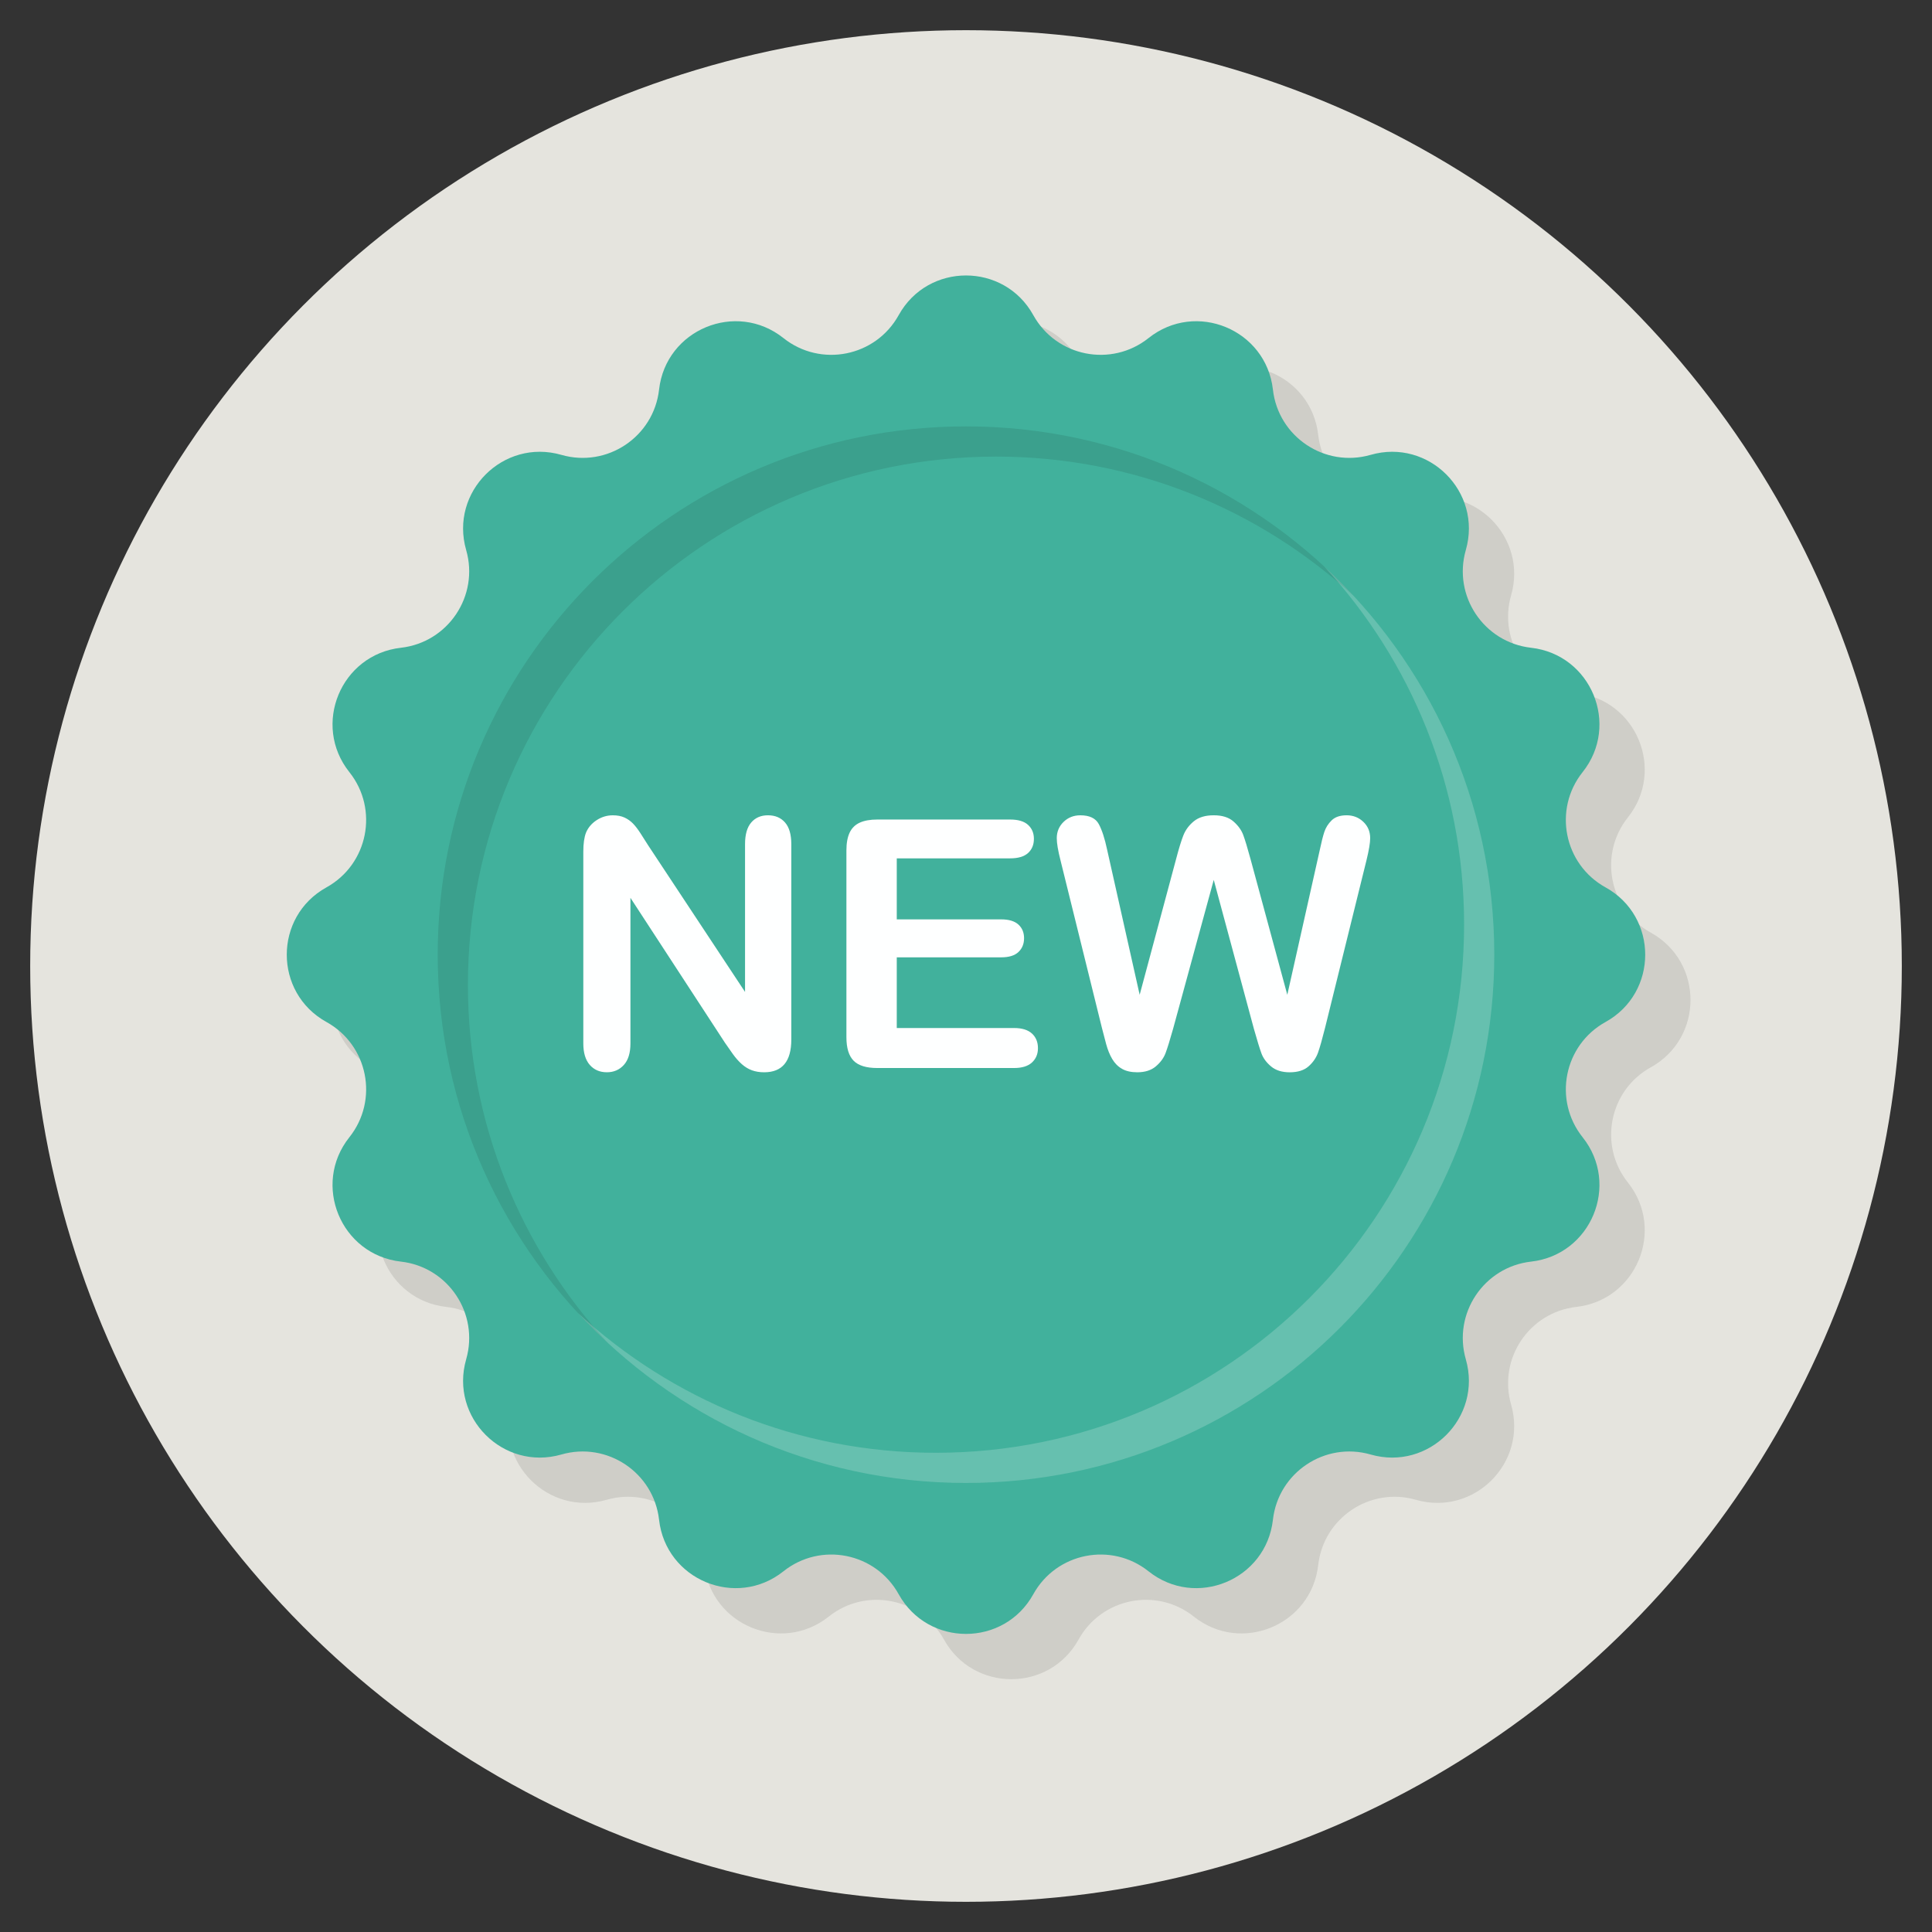 <?xml version="1.0" ?><!DOCTYPE svg  PUBLIC '-//W3C//DTD SVG 1.1//EN'  'http://www.w3.org/Graphics/SVG/1.1/DTD/svg11.dtd'><svg enable-background="new 0 0 128 128" id="Слой_1" version="1.1" viewBox="0 0 128 128" xml:space="preserve" xmlns="http://www.w3.org/2000/svg" xmlns:xlink="http://www.w3.org/1999/xlink"><rect x="0" y="0" width="128" height="128" fill="#333333" stroke="none"/><g><circle cx="64" cy="64" fill="#E5E4DE" r="62"/><path d="M71.459,23.879L71.459,23.879c1.527,2.759,5.168,3.484,7.635,1.519l0,0   c3.134-2.496,7.789-0.568,8.24,3.413l0,0c0.355,3.134,3.442,5.196,6.473,4.325l0,0c3.85-1.107,7.414,2.456,6.307,6.307v0   c-0.871,3.031,1.191,6.118,4.325,6.473h0c3.981,0.451,5.909,5.107,3.413,8.24l0,0c-1.965,2.467-1.241,6.108,1.519,7.635l0,0   c3.505,1.94,3.505,6.979,0,8.919l0,0c-2.759,1.527-3.484,5.168-1.519,7.635l0,0c2.496,3.134,0.568,7.789-3.413,8.24l0,0   c-3.134,0.355-5.196,3.442-4.325,6.473v0c1.107,3.85-2.456,7.414-6.307,6.307h0c-3.031-0.871-6.118,1.191-6.473,4.325l0,0   c-0.451,3.981-5.107,5.909-8.24,3.413l0,0c-2.467-1.965-6.108-1.241-7.635,1.519l0,0c-1.94,3.505-6.979,3.505-8.919,0l0,0   c-1.527-2.759-5.168-3.484-7.635-1.519l0,0c-3.134,2.496-7.789,0.568-8.24-3.413v0c-0.355-3.134-3.442-5.196-6.473-4.325h0   c-3.85,1.107-7.414-2.456-6.307-6.307l0,0c0.871-3.031-1.191-6.118-4.325-6.473l0,0c-3.981-0.451-5.909-5.107-3.413-8.24l0,0   c1.965-2.467,1.241-6.108-1.519-7.635l0,0c-3.505-1.94-3.505-6.979,0-8.919l0,0c2.759-1.527,3.484-5.168,1.519-7.635l0,0   c-2.496-3.134-0.568-7.789,3.413-8.24h0c3.134-0.355,5.196-3.442,4.325-6.473l0,0c-1.107-3.85,2.456-7.414,6.307-6.307l0,0   c3.031,0.871,6.118-1.191,6.473-4.325v0c0.451-3.981,5.107-5.909,8.24-3.413l0,0c2.467,1.965,6.108,1.241,7.635-1.519l0,0   C64.48,20.374,69.52,20.374,71.459,23.879z" fill="#020507" opacity="0.1"/><path d="M68.459,20.879L68.459,20.879c1.527,2.759,5.168,3.484,7.635,1.519l0,0c3.134-2.496,7.789-0.568,8.24,3.413   l0,0c0.355,3.134,3.442,5.196,6.473,4.325l0,0c3.85-1.107,7.414,2.456,6.307,6.307v0c-0.871,3.031,1.191,6.118,4.325,6.473h0   c3.981,0.451,5.909,5.107,3.413,8.24l0,0c-1.965,2.467-1.241,6.108,1.519,7.635l0,0c3.505,1.94,3.505,6.979,0,8.919l0,0   c-2.759,1.527-3.484,5.168-1.519,7.635l0,0c2.496,3.134,0.568,7.789-3.413,8.24l0,0c-3.134,0.355-5.196,3.442-4.325,6.473v0   c1.107,3.85-2.456,7.414-6.307,6.307h0c-3.031-0.871-6.118,1.191-6.473,4.325l0,0c-0.451,3.981-5.107,5.909-8.24,3.413l0,0   c-2.467-1.965-6.108-1.241-7.635,1.519l0,0c-1.94,3.505-6.979,3.505-8.919,0l0,0c-1.527-2.759-5.168-3.484-7.635-1.519l0,0   c-3.134,2.496-7.789,0.568-8.24-3.413v0c-0.355-3.134-3.442-5.196-6.473-4.325h0c-3.85,1.107-7.414-2.456-6.307-6.307l0,0   c0.871-3.031-1.191-6.118-4.325-6.473l0,0c-3.981-0.451-5.909-5.107-3.413-8.24l0,0c1.965-2.467,1.241-6.108-1.519-7.635l0,0   c-3.505-1.94-3.505-6.979,0-8.919l0,0c2.759-1.527,3.484-5.168,1.519-7.635l0,0c-2.496-3.134-0.568-7.789,3.413-8.24h0   c3.134-0.355,5.196-3.442,4.325-6.473l0,0c-1.107-3.85,2.456-7.414,6.307-6.307l0,0c3.031,0.871,6.118-1.191,6.473-4.325v0   c0.451-3.981,5.107-5.909,8.24-3.413l0,0c2.467,1.965,6.108,1.241,7.635-1.519l0,0C61.48,17.374,66.52,17.374,68.459,20.879z" fill="#41B19C"/><g><path d="M42.948,56.015l6.413,9.703v-9.793c0-0.637,0.137-1.114,0.41-1.433c0.273-0.317,0.642-0.477,1.106-0.477    c0.479,0,0.856,0.159,1.134,0.477c0.277,0.318,0.415,0.796,0.415,1.433v12.948c0,1.445-0.599,2.168-1.797,2.168    c-0.299,0-0.568-0.043-0.809-0.13c-0.239-0.086-0.464-0.223-0.674-0.409c-0.209-0.188-0.404-0.406-0.584-0.657    s-0.359-0.507-0.539-0.77l-6.255-9.591v9.647c0,0.629-0.146,1.104-0.438,1.426c-0.291,0.322-0.666,0.483-1.123,0.483    c-0.471,0-0.85-0.163-1.134-0.489c-0.284-0.325-0.427-0.799-0.427-1.42V56.43c0-0.539,0.06-0.962,0.18-1.269    c0.143-0.337,0.378-0.612,0.707-0.826c0.33-0.213,0.686-0.319,1.067-0.319c0.3,0,0.556,0.049,0.77,0.146    c0.213,0.098,0.4,0.229,0.562,0.394c0.161,0.164,0.325,0.378,0.494,0.64C42.595,55.457,42.769,55.729,42.948,56.015z" fill="#FEFFFF"/><path d="M66.926,56.868h-7.513v4.043h6.918c0.509,0,0.889,0.114,1.14,0.342c0.251,0.229,0.376,0.53,0.376,0.904    c0,0.375-0.123,0.68-0.371,0.915c-0.246,0.236-0.629,0.354-1.145,0.354h-6.918v4.683h7.771c0.523,0,0.919,0.122,1.185,0.365    s0.398,0.567,0.398,0.972c0,0.389-0.133,0.705-0.398,0.948c-0.266,0.244-0.661,0.365-1.185,0.365h-9.063    c-0.727,0-1.248-0.161-1.566-0.482c-0.318-0.322-0.478-0.843-0.478-1.562V56.34c0-0.479,0.071-0.87,0.213-1.174    c0.143-0.303,0.365-0.523,0.669-0.662c0.303-0.139,0.69-0.208,1.162-0.208h8.805c0.531,0,0.927,0.118,1.185,0.354    c0.259,0.236,0.388,0.545,0.388,0.927c0,0.39-0.129,0.702-0.388,0.938C67.853,56.75,67.457,56.868,66.926,56.868z" fill="#FEFFFF"/><path d="M83.075,68.166l-2.661-9.872l-2.695,9.872c-0.21,0.748-0.377,1.285-0.5,1.611    c-0.124,0.325-0.339,0.617-0.646,0.876c-0.307,0.258-0.715,0.388-1.224,0.388c-0.412,0-0.751-0.077-1.017-0.23    s-0.48-0.371-0.646-0.651c-0.165-0.281-0.3-0.614-0.404-1c-0.104-0.385-0.198-0.742-0.28-1.072l-2.74-11.084    c-0.165-0.645-0.248-1.135-0.248-1.472c0-0.427,0.15-0.786,0.449-1.078c0.3-0.292,0.671-0.438,1.112-0.438    c0.606,0,1.015,0.194,1.224,0.584c0.21,0.389,0.394,0.954,0.551,1.695l2.156,9.613l2.414-8.995    c0.18-0.689,0.341-1.213,0.483-1.572s0.374-0.67,0.696-0.933c0.322-0.262,0.76-0.393,1.314-0.393c0.561,0,0.997,0.137,1.308,0.409    c0.311,0.273,0.526,0.571,0.646,0.894c0.12,0.321,0.281,0.854,0.483,1.595l2.437,8.995l2.156-9.613    c0.105-0.501,0.204-0.895,0.298-1.179c0.094-0.285,0.255-0.539,0.483-0.764s0.56-0.337,0.994-0.337    c0.434,0,0.803,0.144,1.105,0.432c0.304,0.289,0.455,0.65,0.455,1.084c0,0.308-0.082,0.798-0.247,1.472l-2.74,11.084    c-0.188,0.749-0.343,1.297-0.466,1.646c-0.124,0.348-0.333,0.653-0.629,0.915c-0.296,0.263-0.713,0.394-1.252,0.394    c-0.51,0-0.918-0.128-1.225-0.382c-0.307-0.255-0.521-0.541-0.641-0.859C83.461,69.481,83.292,68.937,83.075,68.166z" fill="#FEFFFF"/></g><path d="M66,30.25c9.156,0,17.487,3.52,23.725,9.275C83.33,32.594,74.174,28.25,64,28.25   c-19.33,0-35,15.67-35,35c0,10.174,4.344,19.33,11.275,25.725C34.52,82.737,31,74.406,31,65.25C31,45.92,46.67,30.25,66,30.25z" fill="#030709" opacity="0.1"/><path d="M87.725,37.525C93.48,43.763,97,52.094,97,61.25c0,19.33-15.67,35-35,35   c-9.156,0-17.487-3.52-23.725-9.275C44.67,93.906,53.826,98.25,64,98.25c19.33,0,35-15.67,35-35   C99,53.076,94.656,43.92,87.725,37.525z" fill="#FAFCFD" opacity="0.2"/></g></svg>